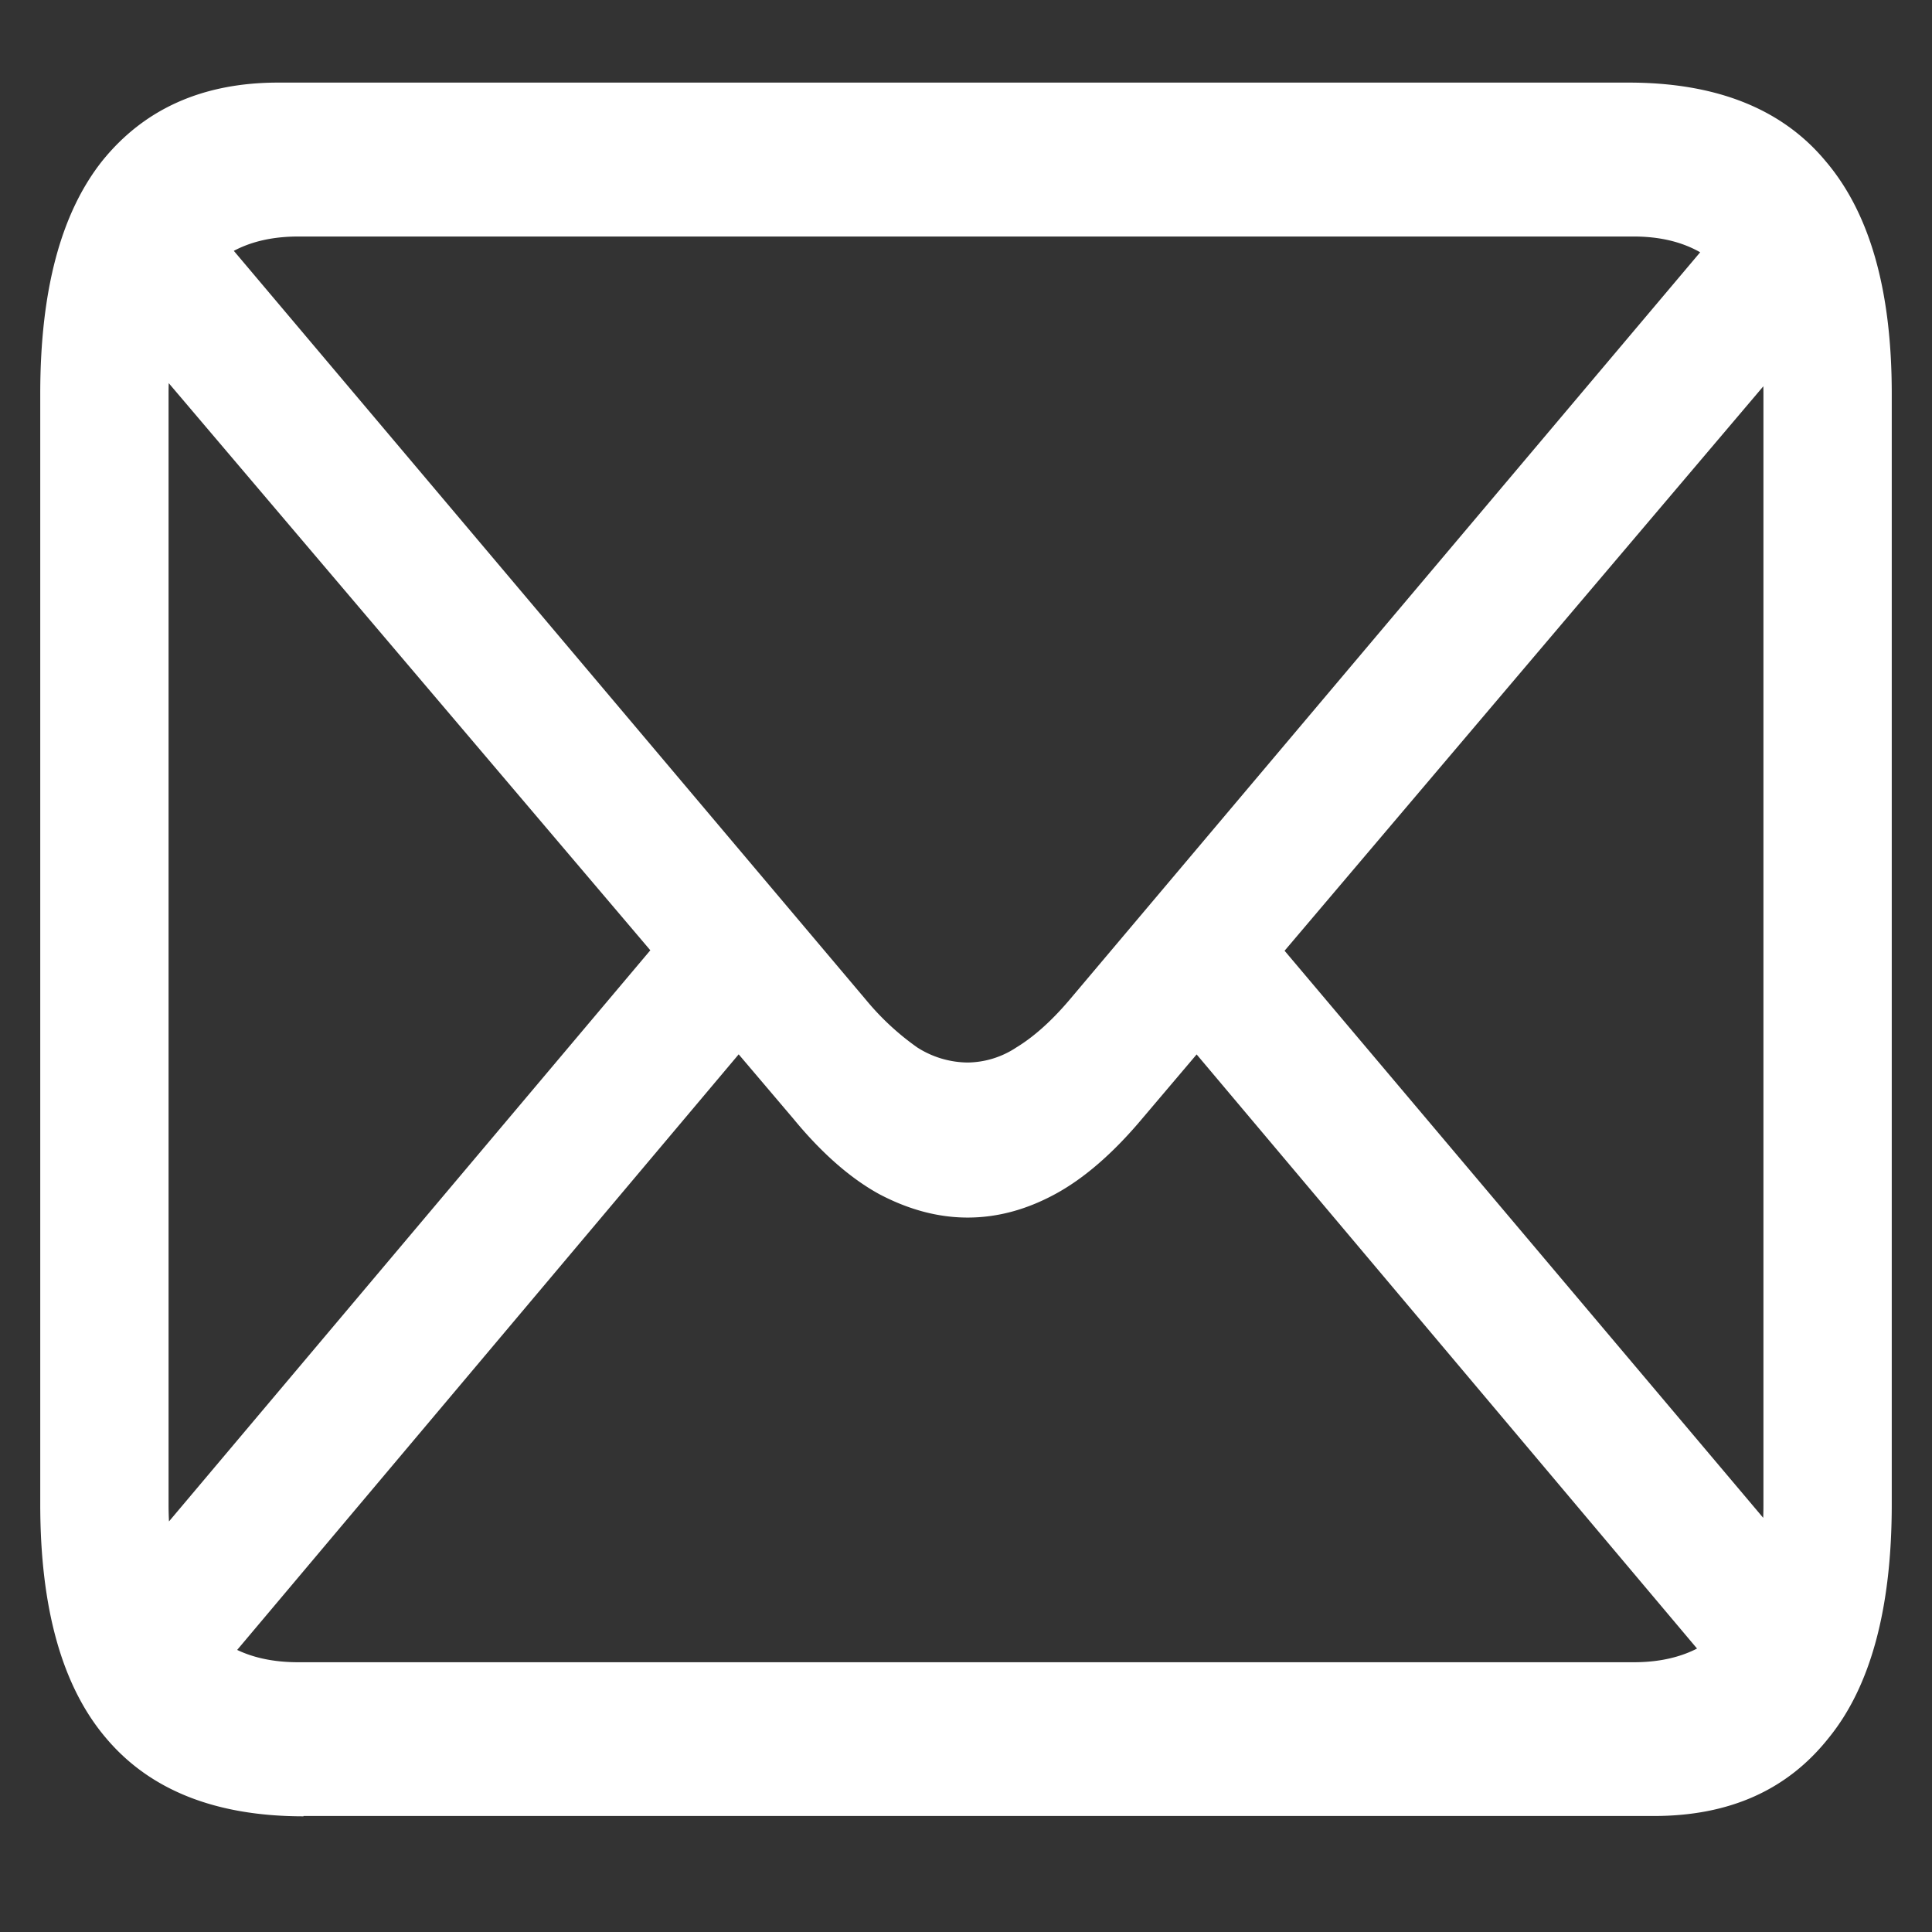 <svg xmlns="http://www.w3.org/2000/svg" width="24" height="24"><rect width="100%" height="100%" fill="#333333" stroke="none"/><path style="stroke:none;fill-rule:nonzero;fill:#fff;fill-opacity:1" d="M3.77 22.559h16.773c.937 0 1.66-.32 2.176-.973.52-.64.781-1.61.781-2.898V4.89c0-1.286-.273-2.246-.824-2.891-.54-.648-1.356-.973-2.446-.973H3.457c-.937 0-1.664.325-2.187.973C.758 2.645.5 3.605.5 4.89v13.797c0 1.29.27 2.258.813 2.899.546.652 1.367.977 2.457.977Zm-.063-1.91c-.52 0-.918-.16-1.195-.489-.278-.332-.418-.824-.418-1.473V4.892c0-.645.14-1.125.418-1.454.277-.335.675-.5 1.195-.5h16.586c.512 0 .91.165 1.187.5.286.329.426.813.426 1.461V18.7c0 .64-.14 1.13-.426 1.461-.277.328-.675.488-1.187.488Zm8.313-5.524c.37 0 .73-.098 1.085-.29.352-.19.715-.5 1.082-.937l8.458-9.972-1.082-1.317-8.282 9.817c-.23.27-.449.46-.656.586a1.115 1.115 0 0 1-.605.187 1.18 1.18 0 0 1-.625-.187 3.26 3.26 0 0 1-.633-.586L2.437 2.562 1.345 3.875l8.511 10.023c.36.438.72.747 1.07.938.364.191.727.289 1.095.289Zm9.437 5.8 1.086-1.312-6.742-7.988-1.082 1.3Zm-19.969-1.3 1.086 1.313 6.75-8.016-1.094-1.297Zm0 0"/></svg>